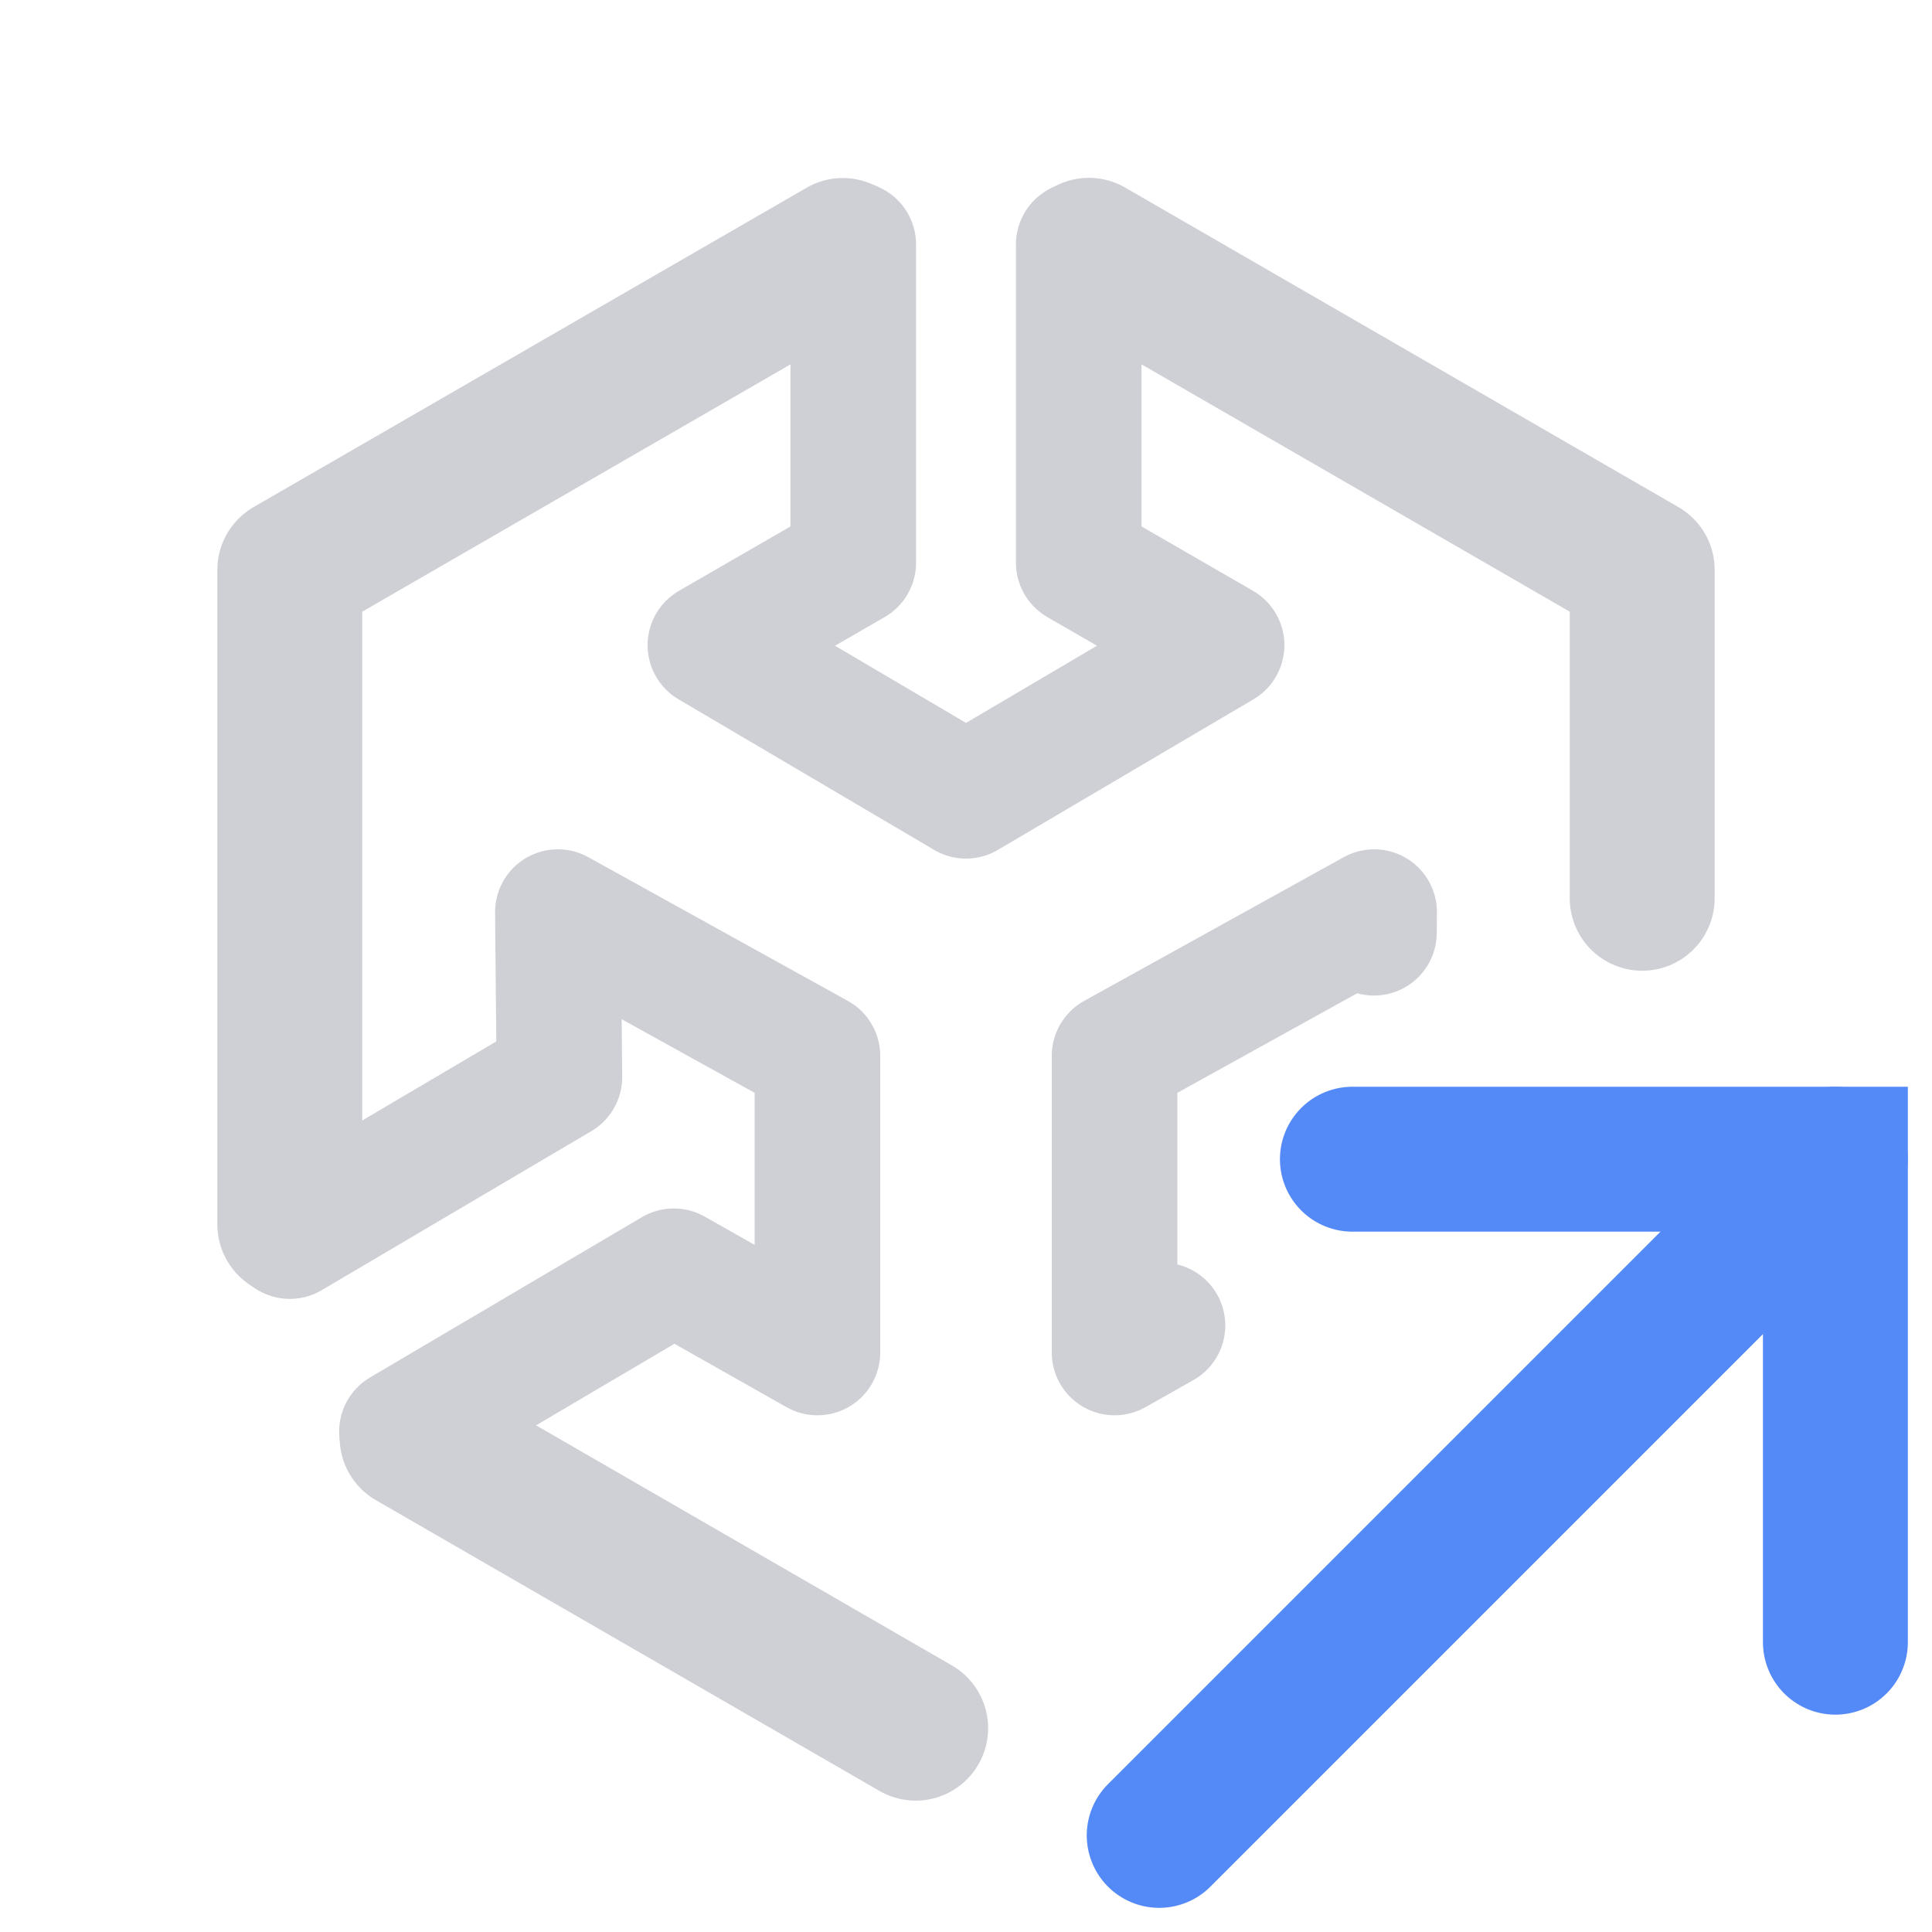 <!-- Copyright © 2000–2024 JetBrains s.r.o. -->
<svg width="20" height="20" viewBox="0 0 20 20" xmlns="http://www.w3.org/2000/svg">
  <path fill="none" stroke="#CED0D6" stroke-linecap="round" stroke-linejoin="round" stroke-width="1.5" d="M8.725 2.593 3 5.899v6.776"/>
  <path fill="none" stroke="#CED0D6" stroke-linecap="round" stroke-linejoin="round" stroke-width="1.3" d="M11.167 2.531v3.294l1.479.854L10 8.238 7.354 6.679l1.479-.854V2.531"/>
  <path fill="none" stroke="#CED0D6" stroke-linecap="round" stroke-linejoin="round" stroke-width="1.5" d="M17 9.299v-3.4l-5.728-3.308"/>
  <path fill="none" stroke="#CED0D6" stroke-linecap="round" stroke-linejoin="round" stroke-width="1.3" d="m12.034 13.721-.496.28V10.93l2.687-1.488-.002.214"/>
  <path fill="none" stroke="#CED0D6" stroke-linecap="round" stroke-linejoin="round" stroke-width="1.5" d="m4.266 14.88 5.213 3.01"/>
  <path fill="none" stroke="#CED0D6" stroke-linecap="round" stroke-linejoin="round" stroke-width="1.3" d="m3 12.796 2.791-1.646-.016-1.708 2.687 1.488v3.071l-1.487-.841-2.814 1.659"/>
  <path fill="none" stroke="#548AF7" stroke-linecap="round" stroke-miterlimit="10" stroke-width="1.5" d="M19 17v-5h-5"/>
  <path fill="none" stroke="#548AF7" stroke-linecap="round" stroke-linejoin="round" stroke-width="1.5" d="m19 12-7 7"/>
</svg>
